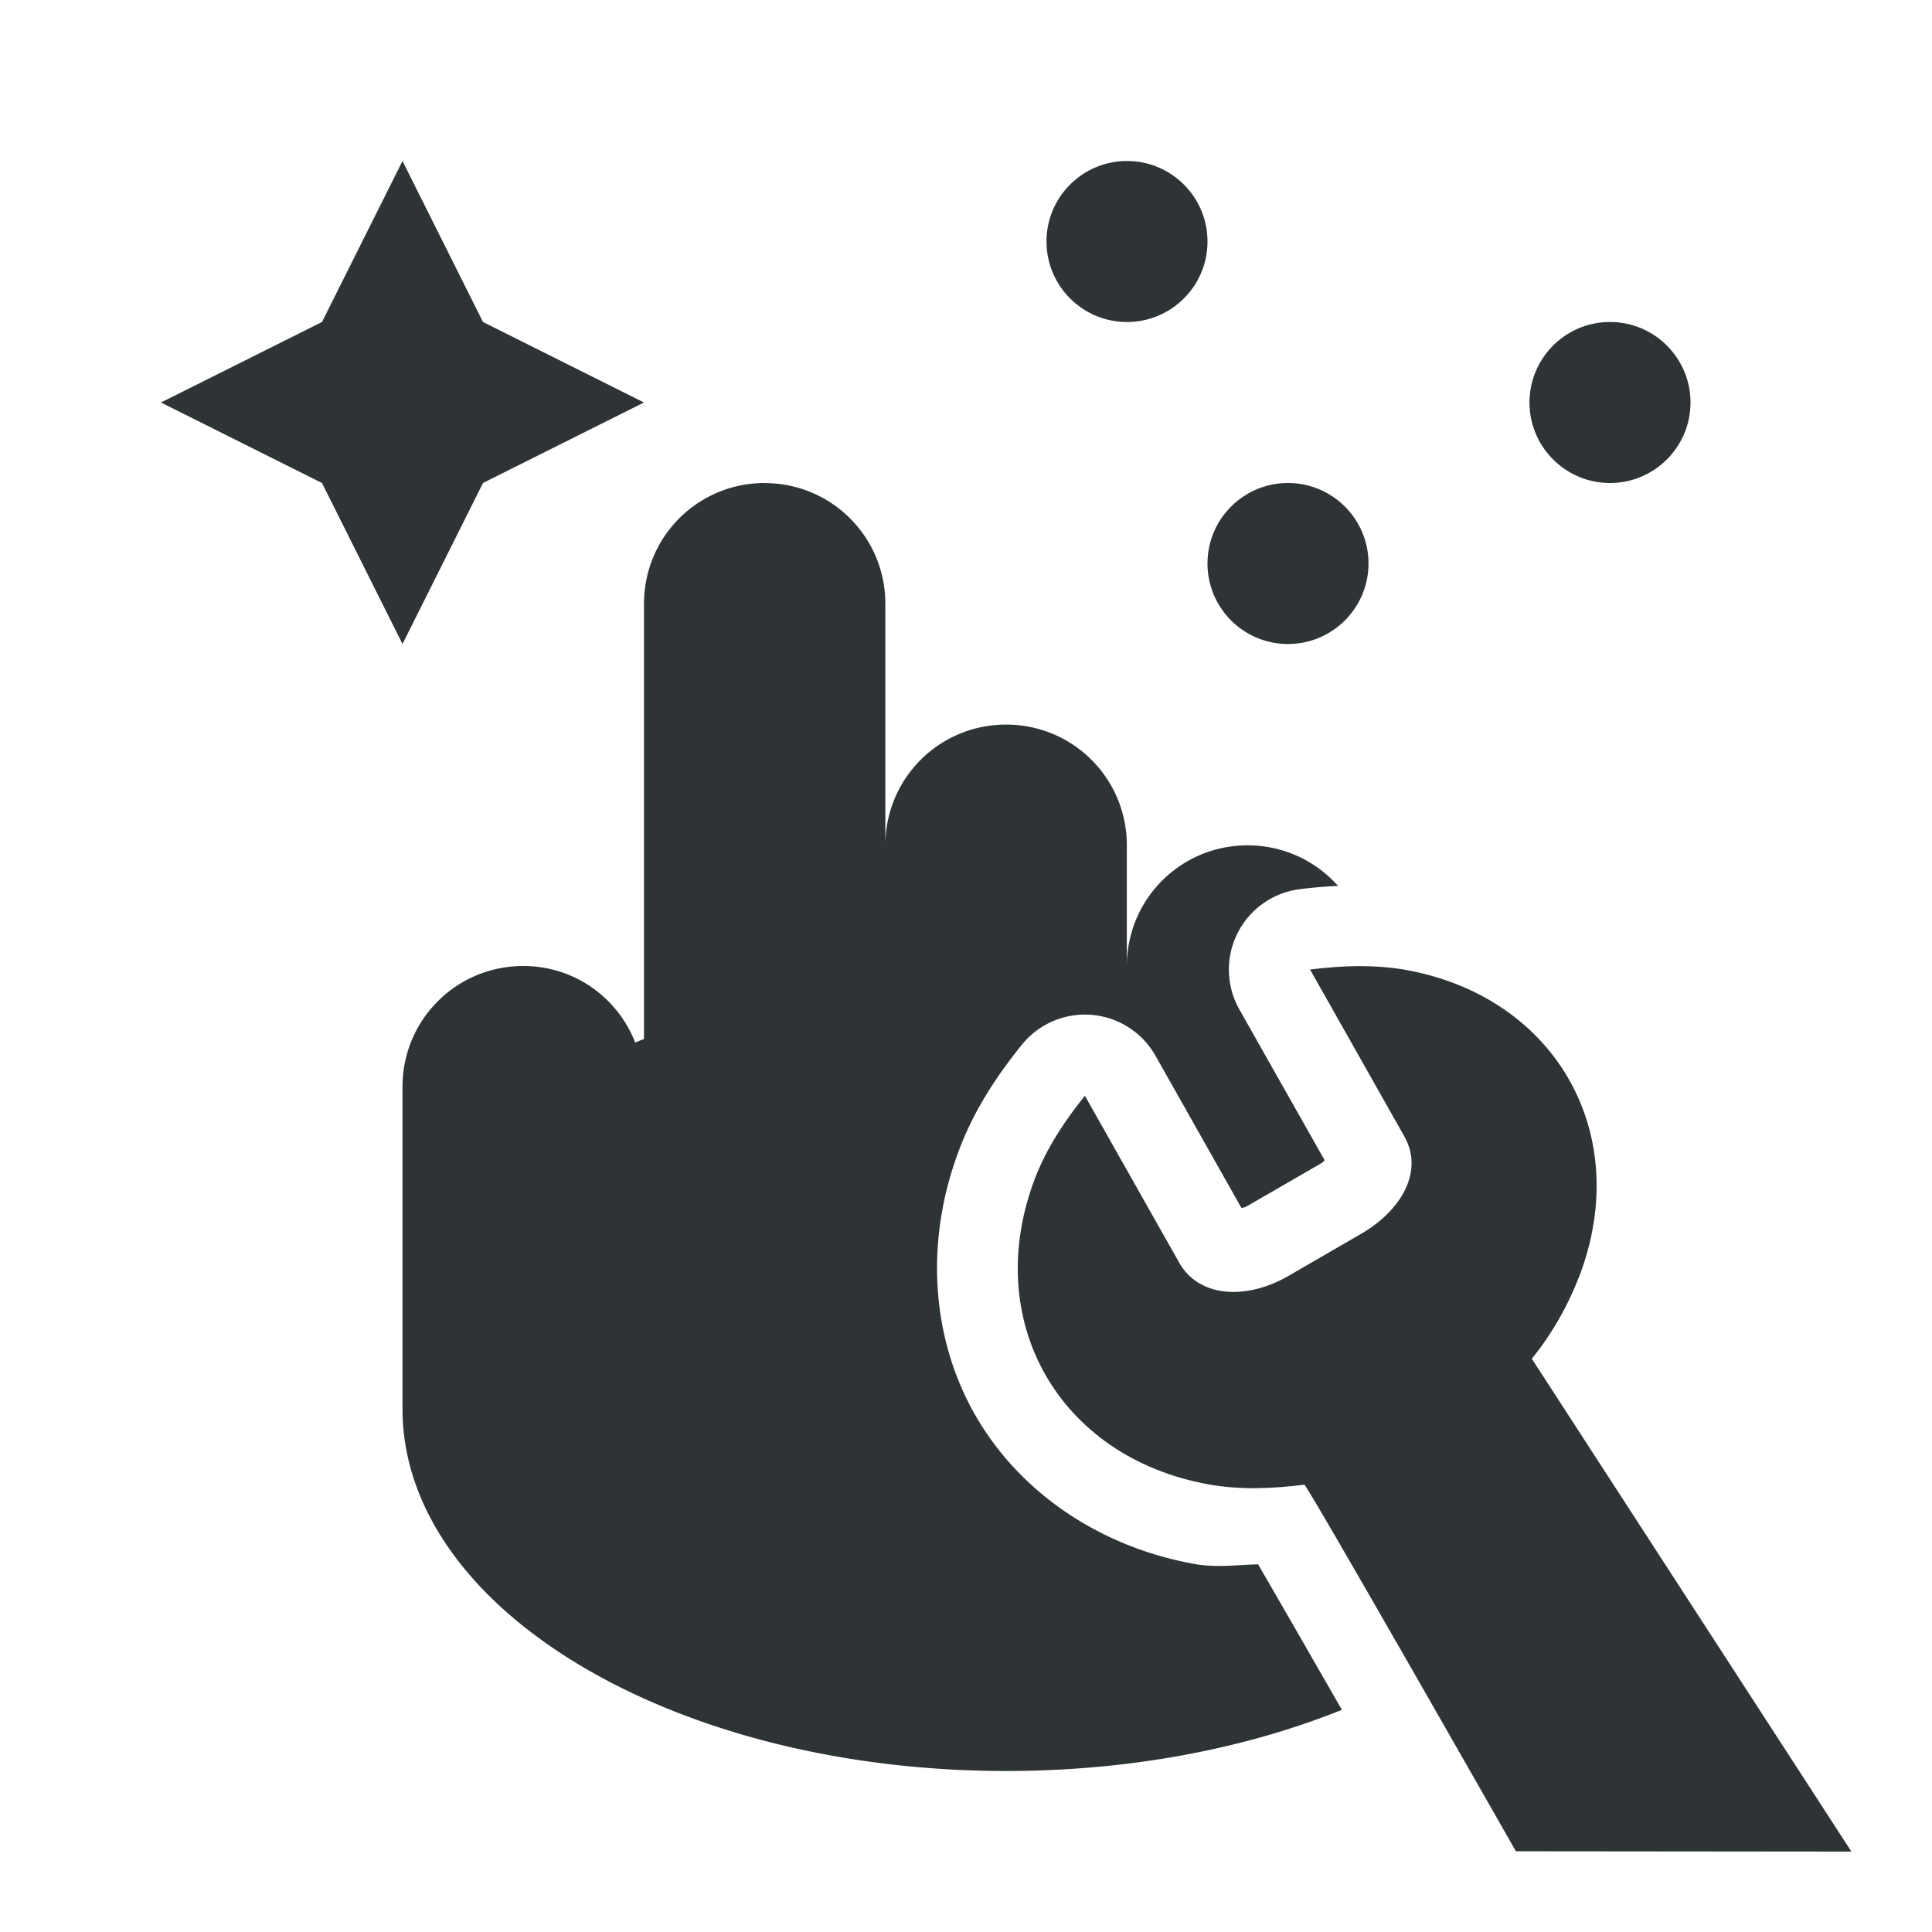 <svg viewBox="0 0 24 24" xmlns="http://www.w3.org/2000/svg"><g fill="#2e3436"><path d="m5 2-1 2-2 1 2 1 1 2 1-2 2-1-2-1zm9 0c-.552 0-1 .448-1 1s.448 1 1 1 1-.448 1-1-.448-1-1-1zm6 2c-.552 0-1 .448-1 1s.448 1 1 1 1-.448 1-1-.448-1-1-1zm-10.5 2c-.831 0-1.5.669-1.5 1.5v5.406c-.036.015-.073.029-.109.045-.218-.558-.754-.951-1.391-.951-.831 0-1.5.669-1.5 1.5v4c0 2.485 3.358 4.5 7.5 4.5 1.544 0 2.977-.28 4.17-.76-.007-.012-.007-.012-.014-.023-.326-.569-.653-1.137-.898-1.561-.054-.093-.084-.145-.129-.223-.265.005-.511.046-.797-.006-1.195-.217-2.185-.907-2.727-1.865-.541-.958-.619-2.162-.184-3.295.196-.511.485-.932.773-1.289a1.007 1.007 0 0 1 1.66.137l1.068 1.891c.03-.008.027 0.0.07-.023l.908-.525c.042-.024.031-.023.055-.045l-1.059-1.873a1.007 1.007 0 0 1 .748-1.494c.155-.02.314-.033.477-.041-.274-.309-.675-.504-1.123-.504-.831 0-1.5.669-1.5 1.5v-1.5c0-.831-.669-1.5-1.5-1.5s-1.5.669-1.5 1.5v-3c0-.831-.669-1.5-1.5-1.5zm6.5 0c-.552 0-1 .448-1 1s.448 1 1 1 1-.448 1-1-.448-1-1-1z"/><path d="m16.872 12.001c-.2.002-.401.018-.598.043l1.172 2.074c.241.426-.029.915-.541 1.211l-.924.535c-.517.287-1.091.249-1.332-.178l-1.172-2.074c-.248.307-.475.649-.617 1.018-.678 1.765.285 3.47 2.15 3.809.39.071.801.054 1.193.004.032-.005 2.628 4.554 2.628 4.554l4.168.004-3.97-6.122c.248-.307.446-.653.588-1.021.678-1.765-.285-3.47-2.15-3.809-.195-.035-.395-.048-.596-.047z" stroke-width="3"/></g></svg>